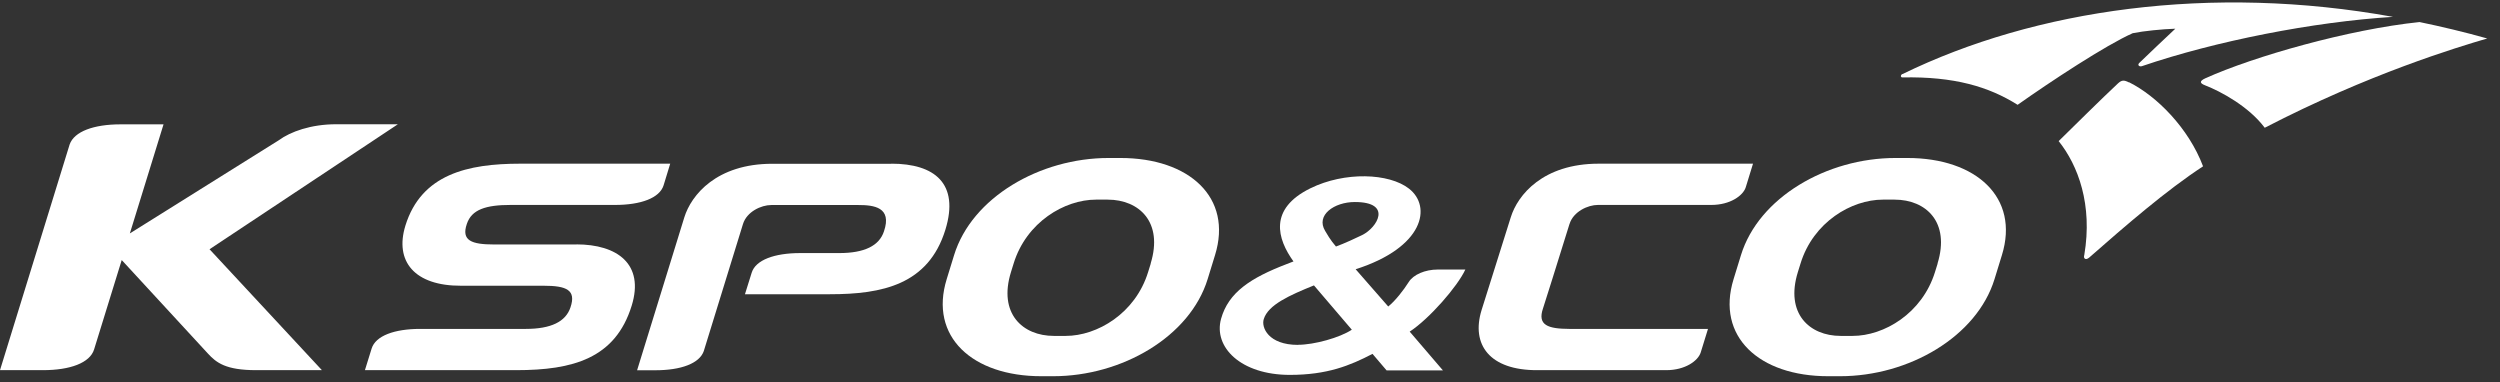 <svg width="157" height="24" viewBox="0 0 157 24" fill="none" xmlns="http://www.w3.org/2000/svg">
<rect x="0" y="0" width="157" height="24" fill="#333333" stroke="none"/>
<path d="M55.982 10.285H48.497C45 10.285 43.41 12.246 42.975 13.65L40.01 23.252H41.164C42.761 23.252 43.928 22.826 44.198 22.046C44.813 20.049 46.043 16.073 46.659 14.07C46.901 13.29 47.806 12.876 48.435 12.876C50.446 12.876 53.916 12.876 53.916 12.876C54.869 12.876 56.037 13.008 55.512 14.531C55.215 15.437 54.282 15.893 52.706 15.893H50.252C48.635 15.893 47.453 16.325 47.205 17.128L46.783 18.478H52.119C55.408 18.478 58.304 17.878 59.369 14.43C60.267 11.515 58.684 10.279 55.982 10.279V10.285Z" fill="white"/>
<path d="M70.374 9.922H69.614C65.301 9.922 61.03 12.405 59.917 16.021L59.454 17.526C58.334 21.143 61.071 23.626 65.384 23.626H66.144C70.457 23.626 74.728 21.143 75.841 17.526L76.304 16.021C77.424 12.405 74.687 9.922 70.367 9.922H70.374ZM72.268 16.549L72.102 17.083C71.3 19.686 68.902 21.095 66.925 21.095H66.186C64.216 21.095 62.682 19.686 63.49 17.083L63.656 16.549C64.458 13.946 66.856 12.537 68.826 12.537H69.566C71.535 12.537 73.063 13.946 72.261 16.549H72.268Z" fill="white"/>
<path d="M119.79 9.922H119.03C114.717 9.922 110.446 12.405 109.333 16.021L108.87 17.526C107.751 21.143 110.488 23.626 114.8 23.626H115.561C119.873 23.626 124.145 21.143 125.257 17.526L125.72 16.021C126.84 12.405 124.103 9.922 119.79 9.922ZM121.684 16.549L121.518 17.083C120.71 19.686 118.318 21.095 116.342 21.095H115.595C113.632 21.095 112.098 19.686 112.907 17.083L113.073 16.549C113.874 13.946 116.273 12.537 118.242 12.537H118.982C120.952 12.537 122.479 13.946 121.677 16.549H121.684Z" fill="white"/>
<path d="M24.978 7.803H21.108C19.525 7.803 18.239 8.271 17.514 8.804L8.155 14.658C8.902 12.235 9.641 9.854 10.27 7.809H7.568C5.895 7.809 4.665 8.253 4.375 9.068L0 23.246H2.695C4.403 23.246 5.647 22.79 5.909 21.945C6.448 20.199 7.043 18.274 7.644 16.331L13.056 22.202C13.581 22.772 14.168 23.246 16.083 23.246H20.216L13.159 15.653L24.978 7.809V7.803Z" fill="white"/>
<path d="M36.215 15.353H31.024C29.621 15.353 28.957 15.113 29.317 14.064C29.614 13.164 30.499 12.87 32.068 12.87H38.627C40.244 12.87 41.426 12.438 41.675 11.635L42.089 10.279H32.662C29.379 10.279 26.462 10.939 25.46 14.166C24.769 16.409 26.027 17.956 28.957 17.944H34.141C35.586 17.944 36.194 18.214 35.827 19.299C35.53 20.205 34.597 20.655 33.021 20.655H26.386C24.769 20.655 23.587 21.087 23.338 21.89L22.917 23.246H32.42C35.973 23.246 38.647 22.514 39.67 19.197C40.479 16.582 38.765 15.347 36.194 15.347L36.215 15.353Z" fill="white"/>
<path d="M92.019 16.927H90.291C89.496 16.927 88.757 17.245 88.467 17.713C88.149 18.217 87.624 18.895 87.181 19.248L85.135 16.909C89.434 15.536 89.925 12.969 88.487 11.848C87.23 10.864 84.444 10.768 82.295 11.824C79.648 13.125 80.215 15.008 81.23 16.418L80.816 16.579C78.542 17.449 77.146 18.361 76.683 20.022C76.192 21.803 77.927 23.543 81.002 23.543C83.345 23.543 84.776 22.961 86.193 22.223L87.078 23.261H90.616L88.529 20.826C89.759 20.022 91.542 17.983 92.026 16.921L92.019 16.927ZM85.08 12.687C87.472 12.687 86.49 14.3 85.543 14.762C85.267 14.9 84.375 15.314 83.898 15.482C83.539 15.068 83.318 14.666 83.221 14.505C82.613 13.509 83.795 12.687 85.08 12.687ZM81.514 21.659C79.648 21.659 79.198 20.556 79.364 20.04C79.641 19.14 80.989 18.541 82.516 17.923L84.894 20.706C84.147 21.203 82.537 21.653 81.514 21.653V21.659Z" fill="white"/>
<path d="M98.567 14.064C98.809 13.284 99.722 12.87 100.344 12.87C102.362 12.87 107.469 12.87 107.469 12.87C108.651 12.87 109.467 12.288 109.633 11.761L110.089 10.279H100.399C96.902 10.279 95.312 12.24 94.877 13.644L93.045 19.467C92.368 21.65 93.557 23.258 96.542 23.246H104.643C105.824 23.246 106.64 22.664 106.806 22.13L107.262 20.655H98.554C97.22 20.649 96.535 20.427 96.902 19.365C96.902 19.365 97.952 16.061 98.567 14.058V14.064Z" fill="white"/>
<path d="M133.693 5.173C133.382 5.017 133.244 5.017 132.995 5.251C131.986 6.193 130.189 7.974 129.284 8.861C130.507 10.391 131.426 12.856 130.894 16.01C130.818 16.226 130.97 16.37 131.198 16.178C133.493 14.163 136.05 11.95 138.352 10.445C137.439 8.028 135.421 6.019 133.707 5.167L133.693 5.173Z" fill="white"/>
<path d="M119.47 4.646C119.345 4.706 119.345 4.862 119.47 4.862C122.725 4.796 124.895 5.443 126.706 6.583C128.766 5.126 132.242 2.835 133.935 2.085C134.606 1.947 135.801 1.827 136.61 1.803C135.905 2.457 134.91 3.416 134.35 3.95C134.205 4.088 134.35 4.208 134.516 4.154C139.14 2.577 145.277 1.371 150.281 1.059C138.863 -1.01 127.805 0.586 119.477 4.652L119.47 4.646Z" fill="white"/>
<path d="M151.942 1.385C147.491 1.847 141.541 3.544 138.507 4.911C138.085 5.103 138.161 5.235 138.486 5.361C139.474 5.745 141.23 6.692 142.225 8.024C148.756 4.641 154.313 2.968 156.2 2.416C154.797 2.02 153.311 1.667 151.949 1.385H151.942Z" fill="white"/>
</svg>
